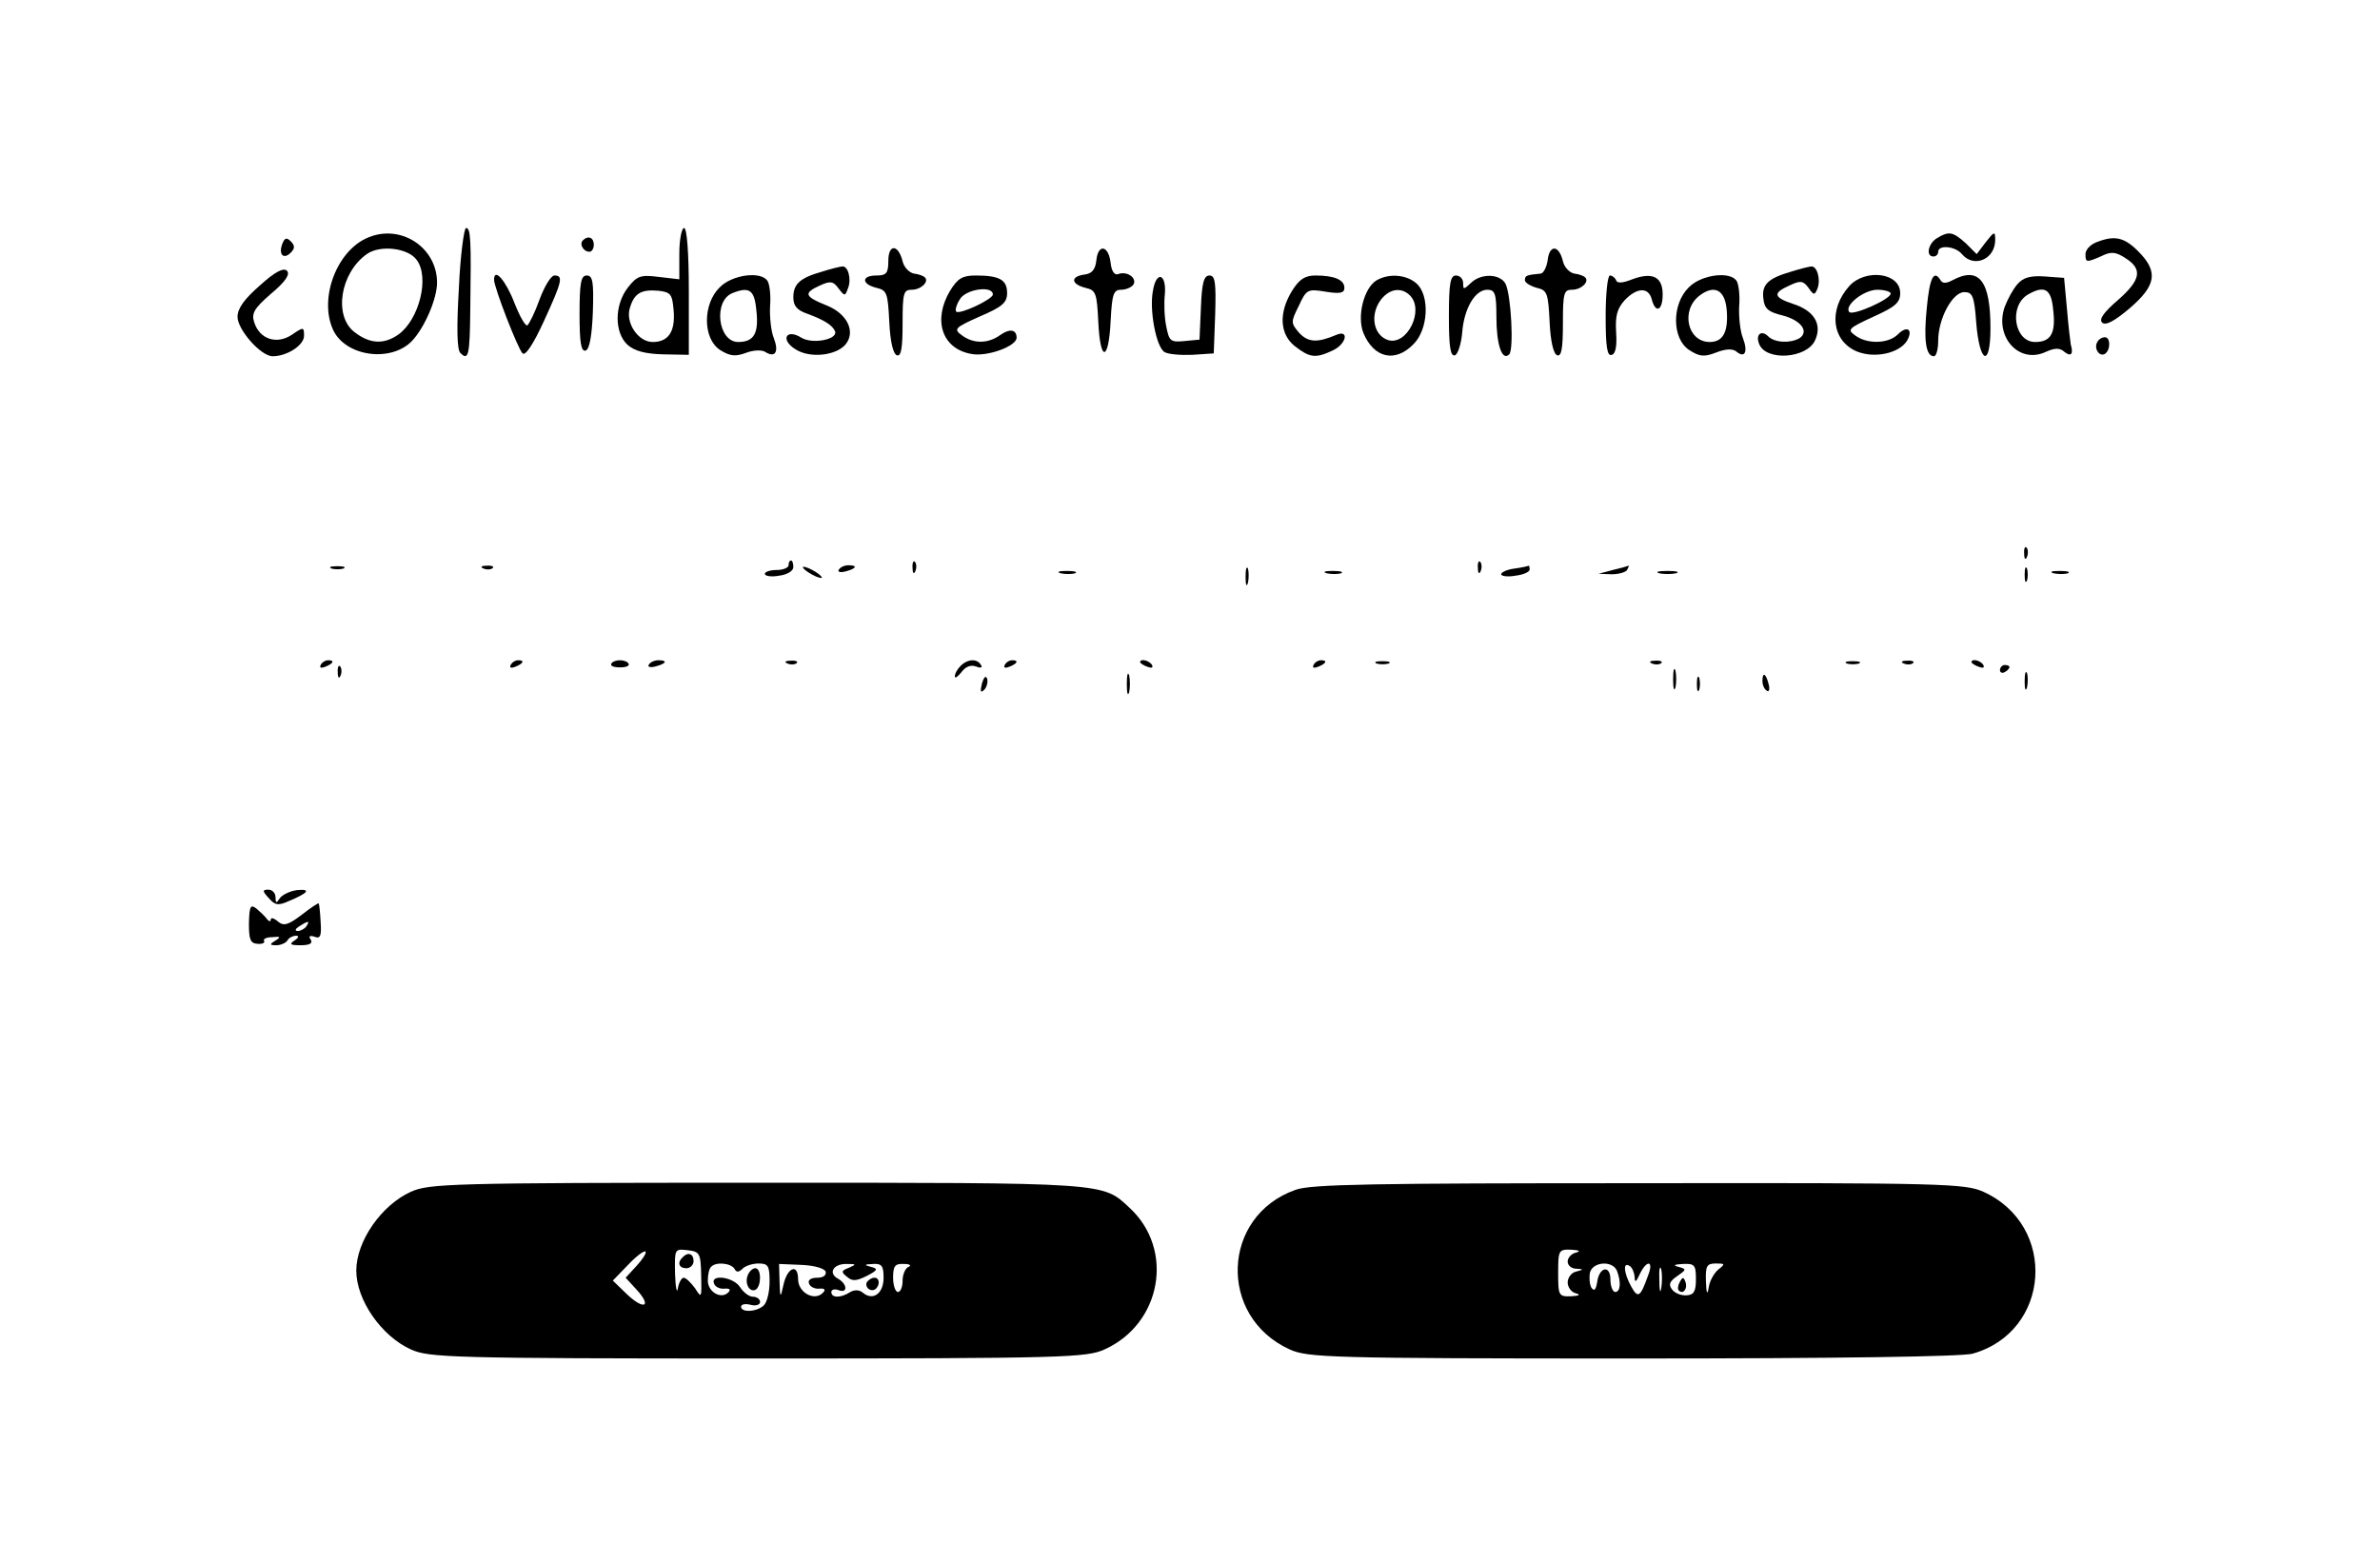 <?xml version="1.0" standalone="no"?>
<!DOCTYPE svg PUBLIC "-//W3C//DTD SVG 20010904//EN"
 "http://www.w3.org/TR/2001/REC-SVG-20010904/DTD/svg10.dtd">
<svg version="1.0" xmlns="http://www.w3.org/2000/svg"
 width="501pt" height="329pt" viewBox="0 0 501 329"
 preserveAspectRatio="xMidYMid meet">

<g transform="translate(0,329) scale(0.1,-0.1)"
fill="#000000" stroke="none">
<path d="M966 2684 c-5 -85 -4 -130 3 -137 17 -17 20 -7 21 93 2 146 1 170 -9
170 -4 0 -12 -57 -15 -126z"/>
<path d="M1430 2756 l0 -54 -43 5 c-39 5 -46 2 -65 -22 -29 -37 -29 -95 -1
-121 15 -13 37 -19 75 -20 l54 -1 0 134 c0 82 -4 133 -10 133 -5 0 -10 -24
-10 -54z m-12 -119 c4 -45 -11 -67 -44 -67 -31 0 -58 41 -48 72 9 30 23 39 59
36 27 -3 30 -7 33 -41z"/>
<path d="M775 2790 c-66 -27 -104 -128 -74 -194 26 -57 123 -70 167 -23 26 28
52 88 52 122 0 74 -76 124 -145 95z m102 -47 c28 -37 5 -126 -38 -157 -31 -22
-61 -20 -93 5 -44 34 -30 124 26 164 28 20 87 13 105 -12z"/>
<path d="M4078 2789 c-19 -11 -25 -39 -8 -39 6 0 10 5 10 10 0 15 36 12 50 -5
25 -30 70 -11 70 30 0 19 -2 18 -20 -5 l-19 -25 -23 23 c-27 24 -35 26 -60 11z"/>
<path d="M594 2776 c-8 -22 3 -33 18 -18 9 9 9 15 0 24 -9 9 -13 7 -18 -6z"/>
<path d="M1227 2784 c-8 -8 1 -24 14 -24 5 0 9 7 9 15 0 15 -12 20 -23 9z"/>
<path d="M4413 2780 c-13 -5 -23 -16 -23 -25 0 -18 2 -18 34 -4 20 10 30 9 51
-5 36 -23 31 -46 -17 -88 -29 -25 -40 -40 -33 -47 7 -7 25 2 58 30 56 48 61
77 18 120 -30 30 -50 34 -88 19z"/>
<path d="M1870 2741 c0 -26 -4 -31 -25 -31 -32 0 -32 -18 0 -26 22 -5 24 -11
27 -72 2 -41 8 -67 16 -70 9 -3 12 15 12 67 0 64 2 71 19 71 20 0 37 17 28 26
-3 3 -13 7 -23 8 -10 2 -21 13 -24 26 -9 36 -30 37 -30 1z"/>
<path d="M2308 2743 c-2 -20 -9 -29 -25 -31 -30 -4 -29 -20 2 -28 22 -5 24
-11 27 -72 4 -86 22 -83 26 3 3 56 6 65 22 65 10 0 22 5 26 11 8 14 -14 29
-32 22 -8 -3 -14 6 -16 23 -4 37 -26 42 -30 7z"/>
<path d="M3258 2743 c-2 -15 -9 -29 -15 -29 -30 -3 -33 -4 -33 -14 0 -5 11
-12 25 -16 22 -5 24 -11 27 -72 2 -41 8 -67 16 -70 9 -3 12 15 12 67 0 64 2
71 19 71 20 0 37 17 28 26 -3 3 -13 7 -23 8 -10 2 -21 13 -24 26 -8 34 -28 36
-32 3z"/>
<path d="M547 2689 c-32 -28 -47 -48 -47 -66 0 -27 49 -83 74 -83 30 0 66 23
66 43 0 19 -1 19 -26 2 -32 -21 -68 -9 -79 27 -6 18 0 29 36 60 31 26 40 41
33 48 -7 7 -25 -2 -57 -31z"/>
<path d="M1730 2718 c-46 -13 -60 -26 -60 -54 0 -18 8 -27 28 -34 38 -14 55
-25 60 -38 5 -17 -48 -27 -71 -13 -32 20 -45 -4 -13 -24 30 -20 86 -14 106 10
22 27 3 65 -40 82 -47 19 -49 26 -14 42 22 10 28 9 39 -6 13 -17 14 -17 20 0
8 19 0 48 -12 46 -4 0 -24 -5 -43 -11z"/>
<path d="M3770 2718 c-48 -14 -62 -27 -58 -57 2 -21 11 -28 40 -35 39 -10 57
-34 36 -48 -19 -11 -52 -10 -66 4 -14 14 -27 4 -19 -16 14 -37 101 -31 118 8
15 33 -2 62 -46 76 -42 14 -44 23 -8 39 23 11 29 10 40 -5 11 -16 13 -16 19
-1 7 19 -1 47 -13 46 -4 0 -24 -5 -43 -11z"/>
<path d="M1040 2701 c0 -16 50 -145 60 -155 6 -6 23 20 45 68 39 85 41 96 22
96 -7 0 -21 -23 -31 -50 -10 -28 -22 -52 -26 -55 -4 -2 -16 19 -27 47 -18 47
-43 76 -43 49z"/>
<path d="M1220 2629 c0 -60 3 -80 13 -77 8 3 13 31 15 81 2 63 0 77 -13 77
-12 0 -15 -15 -15 -81z"/>
<path d="M1515 2685 c-36 -35 -36 -108 1 -132 21 -13 32 -14 54 -6 15 6 34 7
41 2 21 -13 29 0 18 29 -6 14 -9 45 -8 67 2 23 -1 46 -5 53 -13 22 -75 14
-101 -13z m77 -47 c6 -50 -5 -68 -38 -68 -43 0 -53 87 -12 103 35 14 46 7 50
-35z"/>
<path d="M2000 2678 c-37 -62 -17 -122 44 -133 33 -7 96 16 96 34 0 17 -14 20
-34 6 -26 -19 -57 -19 -81 -1 -18 13 -16 16 38 40 47 20 57 29 57 49 0 28 -16
37 -66 37 -28 0 -38 -6 -54 -32z m90 -8 c0 -10 -70 -43 -77 -36 -3 2 0 14 7
25 11 22 70 31 70 11z"/>
<path d="M2427 2678 c-8 -42 7 -118 24 -129 8 -5 34 -7 59 -6 l45 3 3 82 c2
67 0 82 -12 82 -12 0 -16 -16 -18 -67 l-3 -68 -32 -3 c-29 -3 -32 0 -38 31 -4
19 -5 49 -3 67 4 44 -18 51 -25 8z"/>
<path d="M2720 2678 c-29 -47 -26 -92 6 -117 31 -24 43 -26 79 -9 29 13 36 45
8 33 -40 -17 -59 -16 -78 4 -18 21 -18 23 -1 57 16 35 19 36 56 30 31 -5 40
-3 40 8 0 17 -21 26 -61 26 -22 0 -34 -8 -49 -32z"/>
<path d="M2898 2700 c-27 -16 -42 -76 -28 -111 22 -53 67 -63 105 -24 32 31
35 103 7 128 -21 19 -58 22 -84 7z m70 -32 c31 -31 -6 -106 -46 -94 -30 10
-38 50 -18 81 18 27 45 32 64 13z"/>
<path d="M3050 2624 c0 -64 3 -85 13 -82 6 3 13 24 15 48 4 51 27 90 53 90 16
0 19 -8 19 -57 0 -59 12 -94 27 -79 10 10 4 126 -8 149 -12 21 -52 22 -73 1
-15 -14 -16 -14 -16 0 0 9 -7 16 -15 16 -12 0 -15 -16 -15 -86z"/>
<path d="M3380 2624 c0 -64 3 -85 13 -81 8 2 11 19 9 48 -2 34 2 49 18 67 26
27 50 28 57 2 8 -31 23 -24 23 10 0 37 -21 48 -64 32 -20 -8 -32 -9 -34 -2 -2
5 -8 10 -13 10 -5 0 -9 -39 -9 -86z"/>
<path d="M3555 2685 c-36 -35 -36 -108 1 -132 22 -14 31 -15 57 -5 20 8 35 8
42 2 18 -15 25 -1 14 28 -6 15 -9 45 -8 67 2 23 -1 46 -5 53 -13 22 -75 14
-101 -13z m80 -50 c3 -44 -8 -65 -36 -65 -47 0 -62 67 -21 98 32 24 54 11 57
-33z"/>
<path d="M3893 2688 c-45 -50 -37 -116 16 -138 37 -15 88 -4 105 22 14 24 1
34 -19 14 -20 -20 -65 -21 -90 -2 -17 12 -14 15 38 39 47 21 57 30 57 50 0 43
-73 52 -107 15z m87 -16 c0 -12 -79 -47 -87 -39 -12 13 30 47 59 47 15 0 28
-4 28 -8z"/>
<path d="M4056 2642 c-7 -68 -2 -102 15 -102 5 0 9 15 9 33 0 46 30 102 55
102 17 0 21 -8 25 -64 7 -87 30 -96 30 -12 0 100 -24 131 -80 101 -13 -7 -21
-7 -25 0 -14 23 -23 6 -29 -58z"/>
<path d="M4247 2692 c-9 -10 -21 -32 -27 -48 -22 -63 30 -121 86 -95 20 9 30
9 40 0 14 -11 19 -4 13 16 -1 6 -5 39 -8 75 l-6 65 -41 3 c-29 2 -45 -2 -57
-16z m75 -54 c6 -50 -5 -68 -38 -68 -44 0 -56 76 -15 100 35 20 49 12 53 -32z"/>
<path d="M4415 2570 c-8 -13 4 -32 16 -25 12 8 12 35 0 35 -6 0 -13 -4 -16
-10z"/>
<path d="M4261 2124 c0 -11 3 -14 6 -6 3 7 2 16 -1 19 -3 4 -6 -2 -5 -13z"/>
<path d="M1660 2100 c0 -5 -11 -10 -25 -10 -14 0 -25 -4 -25 -8 0 -5 14 -7 30
-4 17 2 30 10 30 18 0 8 -2 14 -5 14 -3 0 -5 -4 -5 -10z"/>
<path d="M1921 2094 c0 -11 3 -14 6 -6 3 7 2 16 -1 19 -3 4 -6 -2 -5 -13z"/>
<path d="M3111 2094 c0 -11 3 -14 6 -6 3 7 2 16 -1 19 -3 4 -6 -2 -5 -13z"/>
<path d="M698 2093 c6 -2 18 -2 25 0 6 3 1 5 -13 5 -14 0 -19 -2 -12 -5z"/>
<path d="M1018 2093 c7 -3 16 -2 19 1 4 3 -2 6 -13 5 -11 0 -14 -3 -6 -6z"/>
<path d="M1690 2096 c0 -3 9 -10 20 -16 11 -6 20 -8 20 -6 0 3 -9 10 -20 16
-11 6 -20 8 -20 6z"/>
<path d="M1766 2091 c-4 -5 3 -7 14 -4 23 6 26 13 6 13 -8 0 -17 -4 -20 -9z"/>
<path d="M2622 2075 c0 -16 2 -22 5 -12 2 9 2 23 0 30 -3 6 -5 -1 -5 -18z"/>
<path d="M3188 2093 c-16 -2 -28 -8 -28 -12 0 -4 14 -6 30 -3 17 2 30 8 30 13
0 5 -1 8 -2 8 -2 -1 -15 -4 -30 -6z"/>
<path d="M3395 2090 l-30 -8 27 -1 c15 0 30 4 33 9 3 6 5 9 3 9 -2 -1 -16 -5
-33 -9z"/>
<path d="M4262 2080 c0 -14 2 -19 5 -12 2 6 2 18 0 25 -3 6 -5 1 -5 -13z"/>
<path d="M2233 2083 c9 -2 23 -2 30 0 6 3 -1 5 -18 5 -16 0 -22 -2 -12 -5z"/>
<path d="M2793 2083 c9 -2 23 -2 30 0 6 3 -1 5 -18 5 -16 0 -22 -2 -12 -5z"/>
<path d="M3493 2083 c9 -2 25 -2 35 0 9 3 1 5 -18 5 -19 0 -27 -2 -17 -5z"/>
<path d="M4323 2083 c9 -2 23 -2 30 0 6 3 -1 5 -18 5 -16 0 -22 -2 -12 -5z"/>
<path d="M675 1890 c-3 -6 1 -7 9 -4 18 7 21 14 7 14 -6 0 -13 -4 -16 -10z"/>
<path d="M1075 1890 c-3 -6 1 -7 9 -4 18 7 21 14 7 14 -6 0 -13 -4 -16 -10z"/>
<path d="M1287 1893 c-3 -5 5 -8 18 -8 13 0 21 3 18 8 -2 4 -10 7 -18 7 -8 0
-16 -3 -18 -7z"/>
<path d="M1366 1891 c-4 -5 3 -7 14 -4 23 6 26 13 6 13 -8 0 -17 -4 -20 -9z"/>
<path d="M1658 1893 c7 -3 16 -2 19 1 4 3 -2 6 -13 5 -11 0 -14 -3 -6 -6z"/>
<path d="M2022 1888 c-7 -7 -12 -16 -12 -22 0 -5 6 -1 14 9 8 11 19 16 30 12
10 -4 15 -3 11 3 -8 14 -28 13 -43 -2z"/>
<path d="M2115 1890 c-3 -6 1 -7 9 -4 18 7 21 14 7 14 -6 0 -13 -4 -16 -10z"/>
<path d="M2400 1896 c0 -2 7 -7 16 -10 8 -3 12 -2 9 4 -6 10 -25 14 -25 6z"/>
<path d="M2765 1890 c-3 -6 1 -7 9 -4 18 7 21 14 7 14 -6 0 -13 -4 -16 -10z"/>
<path d="M2898 1893 c6 -2 18 -2 25 0 6 3 1 5 -13 5 -14 0 -19 -2 -12 -5z"/>
<path d="M3478 1893 c7 -3 16 -2 19 1 4 3 -2 6 -13 5 -11 0 -14 -3 -6 -6z"/>
<path d="M3888 1893 c6 -2 18 -2 25 0 6 3 1 5 -13 5 -14 0 -19 -2 -12 -5z"/>
<path d="M4008 1893 c7 -3 16 -2 19 1 4 3 -2 6 -13 5 -11 0 -14 -3 -6 -6z"/>
<path d="M4150 1896 c0 -2 7 -7 16 -10 8 -3 12 -2 9 4 -6 10 -25 14 -25 6z"/>
<path d="M711 1874 c0 -11 3 -14 6 -6 3 7 2 16 -1 19 -3 4 -6 -2 -5 -13z"/>
<path d="M3522 1860 c0 -19 2 -27 5 -17 2 9 2 25 0 35 -3 9 -5 1 -5 -18z"/>
<path d="M4210 1879 c0 -5 5 -7 10 -4 6 3 10 8 10 11 0 2 -4 4 -10 4 -5 0 -10
-5 -10 -11z"/>
<path d="M2372 1850 c0 -19 2 -27 5 -17 2 9 2 25 0 35 -3 9 -5 1 -5 -18z"/>
<path d="M4262 1855 c0 -16 2 -22 5 -12 2 9 2 23 0 30 -3 6 -5 -1 -5 -18z"/>
<path d="M2067 1851 c-4 -17 -3 -21 5 -13 5 5 8 16 6 23 -3 8 -7 3 -11 -10z"/>
<path d="M3572 1850 c0 -14 2 -19 5 -12 2 6 2 18 0 25 -3 6 -5 1 -5 -13z"/>
<path d="M3710 1856 c0 -8 4 -17 9 -20 5 -4 7 3 4 14 -6 23 -13 26 -13 6z"/>
<path d="M566 1399 c13 -15 20 -16 42 -6 41 17 48 26 17 23 -15 -2 -31 -10
-36 -17 -7 -11 -9 -11 -9 2 0 9 -7 16 -15 16 -13 0 -13 -3 1 -18z"/>
<path d="M524 1346 c0 -34 3 -42 18 -43 10 -1 16 2 14 6 -3 4 5 8 17 8 17 2
19 0 7 -7 -13 -8 -13 -10 2 -10 9 0 20 5 23 10 3 6 12 10 18 10 7 0 6 -4 -3
-10 -12 -8 -9 -10 13 -10 19 0 26 4 21 12 -5 7 -2 9 8 6 12 -5 15 1 13 30 -1
21 -3 38 -4 40 0 2 -17 -9 -36 -24 -29 -22 -38 -24 -50 -14 -8 7 -15 9 -15 4
0 -5 -4 -4 -8 1 -4 6 -14 15 -22 22 -13 10 -15 5 -16 -31z m121 -6 c-3 -5 -12
-10 -18 -10 -7 0 -6 4 3 10 19 12 23 12 15 0z"/>
<path d="M865 781 c-62 -28 -115 -104 -115 -166 0 -62 53 -138 115 -166 38
-17 82 -19 730 -19 648 0 692 2 730 19 120 54 148 210 53 298 -58 54 -42 53
-785 53 -646 0 -690 -2 -728 -19z m475 -156 l-23 -25 23 -25 c33 -36 16 -44
-20 -10 l-30 29 32 33 c17 18 34 31 37 28 2 -3 -6 -16 -19 -30z m136 -20 c1
-48 1 -49 -13 -27 -9 12 -19 22 -24 22 -4 0 -10 -10 -12 -22 -2 -13 -5 1 -6
30 -1 53 -1 53 26 50 26 -3 28 -6 29 -53z m70 14 c4 -8 9 -8 17 0 6 6 21 11
34 11 20 0 23 -5 23 -38 0 -21 -5 -43 -12 -50 -14 -14 -48 -16 -48 -3 0 5 9 7
20 4 11 -3 20 0 20 6 0 6 -7 11 -15 11 -8 0 -20 9 -27 20 -14 22 -63 28 -55 8
2 -7 12 -12 22 -11 11 1 14 -2 8 -8 -15 -15 -43 1 -43 25 0 13 3 26 7 29 10
11 41 8 49 -4z m192 -6 c2 -8 -5 -13 -18 -13 -13 0 -20 -5 -17 -12 2 -7 12
-12 22 -11 11 1 14 -2 7 -9 -18 -18 -52 1 -52 29 0 34 -23 25 -31 -13 -6 -28
-7 -27 -8 8 l-1 37 47 -2 c26 -1 48 -7 51 -14z m49 8 c-16 -6 -17 -9 -4 -19
11 -10 20 -9 42 2 23 12 24 15 8 19 -15 4 -14 5 5 6 18 1 22 -4 22 -29 0 -33
-22 -49 -43 -32 -8 7 -18 7 -27 2 -20 -13 -40 -13 -40 0 0 5 7 7 15 4 20 -8
19 13 -1 24 -22 12 -9 32 19 31 20 0 20 -1 4 -8z m126 2 c-7 -2 -13 -16 -13
-29 0 -13 -4 -24 -10 -24 -5 0 -10 14 -10 30 0 25 4 30 23 29 12 0 16 -3 10
-6z"/>
<path d="M1437 643 c-12 -11 -8 -23 8 -23 8 0 15 7 15 15 0 16 -12 20 -23 8z"/>
<path d="M1574 605 c-7 -17 4 -37 17 -30 12 8 12 45 -1 45 -6 0 -13 -7 -16
-15z"/>
<path d="M1825 591 c-6 -11 9 -23 19 -14 9 9 7 23 -3 23 -6 0 -12 -4 -16 -9z"/>
<path d="M2727 785 c-156 -55 -164 -267 -12 -336 38 -17 82 -19 720 -19 438 0
693 4 717 10 165 46 180 270 23 341 -38 17 -82 19 -725 18 -554 0 -692 -2
-723 -14z m591 -132 c-10 -2 -18 -11 -18 -19 0 -8 8 -15 18 -15 16 -1 16 -2 0
-6 -10 -2 -18 -13 -18 -23 0 -10 8 -21 18 -23 10 -3 6 -5 -10 -6 -27 -1 -28 1
-28 49 0 48 1 50 28 49 16 -1 20 -3 10 -6z m86 -39 c9 -24 7 -44 -4 -44 -5 0
-10 12 -10 26 0 32 -24 27 -28 -6 -3 -16 -6 -19 -12 -11 -4 7 -5 22 -3 32 6
23 48 26 57 3z m37 -12 c0 -13 3 -12 11 6 15 31 30 28 17 -4 -16 -45 -21 -48
-35 -23 -16 29 -18 53 -4 44 6 -3 10 -14 11 -23z m56 -24 c-2 -13 -4 -5 -4 17
-1 22 1 32 4 23 2 -10 2 -28 0 -40z m73 19 c0 -25 -4 -33 -19 -34 -11 -1 -25
4 -31 12 -8 10 -6 17 10 28 20 14 21 15 3 20 -12 3 -9 5 10 6 24 1 27 -2 27
-32z m48 21 c-9 -7 -19 -24 -21 -38 -3 -18 -5 -14 -6 13 -1 32 2 37 21 37 19
0 20 -1 6 -12z"/>
<path d="M3536 591 c-4 -7 -5 -15 -2 -18 9 -9 19 4 14 18 -4 11 -6 11 -12 0z"/>
</g>
</svg>
